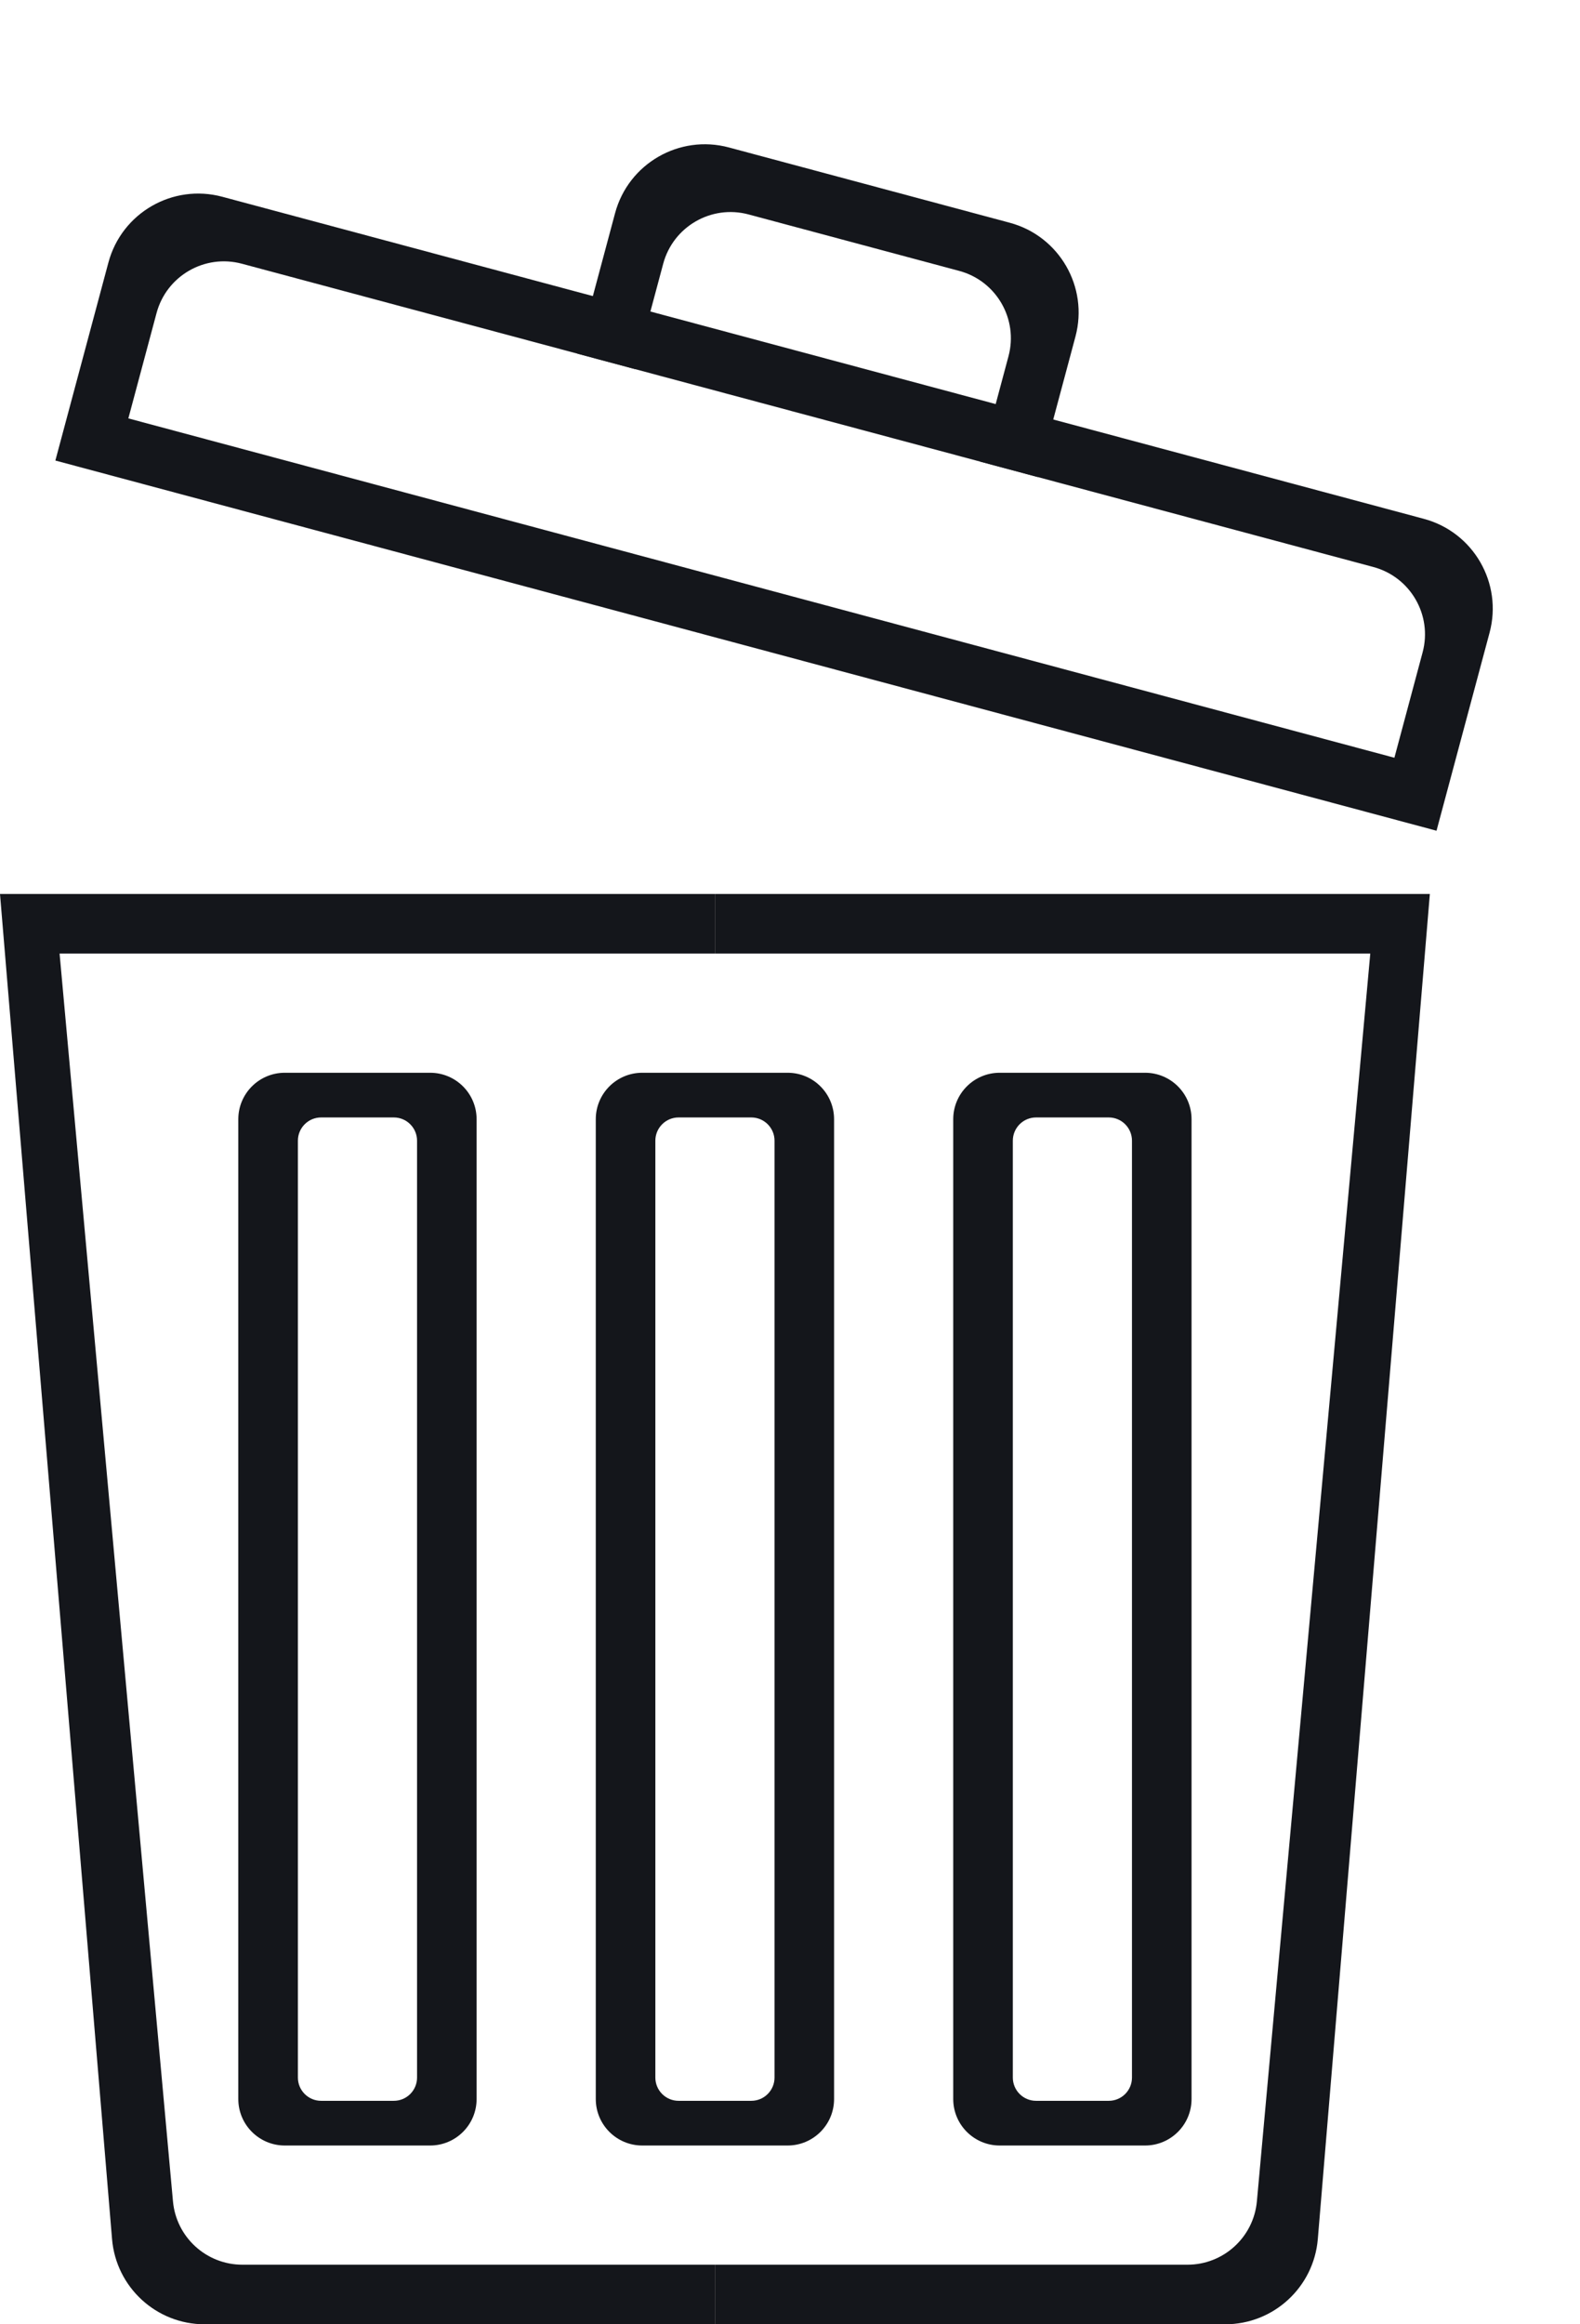 <svg width="68" height="100" viewBox="0 0 68 100" fill="none" xmlns="http://www.w3.org/2000/svg">
<path fill-rule="evenodd" clip-rule="evenodd" d="M27.641 46.154C26.536 46.154 25.641 47.049 25.641 48.154V90.308C25.641 91.412 26.536 92.308 27.641 92.308H33.897C35.002 92.308 35.897 91.412 35.897 90.308V48.154C35.897 47.049 35.002 46.154 33.897 46.154H27.641ZM29.205 48.077C28.653 48.077 28.205 48.525 28.205 49.077V89.385C28.205 89.937 28.653 90.385 29.205 90.385H32.334C32.886 90.385 33.334 89.937 33.334 89.385V49.077C33.334 48.525 32.886 48.077 32.334 48.077H29.205Z" fill="#14161B"/>
<path fill-rule="evenodd" clip-rule="evenodd" d="M12.256 46.154C11.152 46.154 10.256 47.049 10.256 48.154V90.308C10.256 91.412 11.152 92.308 12.256 92.308H18.512C19.617 92.308 20.512 91.412 20.512 90.308V48.154C20.512 47.049 19.617 46.154 18.512 46.154H12.256ZM13.821 48.077C13.268 48.077 12.821 48.525 12.821 49.077V89.385C12.821 89.937 13.268 90.385 13.821 90.385H16.949C17.501 90.385 17.949 89.937 17.949 89.385V49.077C17.949 48.525 17.501 48.077 16.949 48.077H13.821Z" fill="#14161B"/>
<path fill-rule="evenodd" clip-rule="evenodd" d="M43.025 46.154C41.921 46.154 41.025 47.049 41.025 48.154V90.308C41.025 91.412 41.921 92.308 43.025 92.308H49.282C50.386 92.308 51.282 91.412 51.282 90.308V48.154C51.282 47.049 50.386 46.154 49.282 46.154H43.025ZM44.59 48.077C44.038 48.077 43.59 48.525 43.59 49.077V89.385C43.59 89.937 44.038 90.385 44.59 90.385H47.718C48.271 90.385 48.718 89.937 48.718 89.385V49.077C48.718 48.525 48.271 48.077 47.718 48.077H44.59Z" fill="#14161B"/>
<path fill-rule="evenodd" clip-rule="evenodd" d="M30.769 38.462H0L4.822 96.332C4.995 98.405 6.728 100 8.808 100H30.769L30.769 97.436H10.432C8.88 97.436 7.584 96.253 7.444 94.707L2.564 41.026H30.769L30.769 38.462Z" fill="#14161B"/>
<path fill-rule="evenodd" clip-rule="evenodd" d="M30.769 38.462H61.538L56.716 96.332C56.543 98.405 54.81 100 52.729 100H30.769V38.462ZM30.769 41.026H58.974L54.094 94.708C53.953 96.253 52.658 97.436 51.106 97.436H30.769V41.026Z" fill="#14161B"/>
<path fill-rule="evenodd" clip-rule="evenodd" d="M31.37 6.344C29.236 5.773 27.043 7.039 26.471 9.173L24.852 15.216L44.666 20.525L46.285 14.482C46.857 12.348 45.59 10.155 43.456 9.583L31.37 6.344ZM32.217 9.226C30.617 8.797 28.972 9.747 28.543 11.347L27.328 15.88L42.189 19.861L43.403 15.329C43.832 13.729 42.883 12.084 41.282 11.655L32.217 9.226Z" fill="#14161B"/>
<path fill-rule="evenodd" clip-rule="evenodd" d="M9.565 8.465C7.431 7.894 5.238 9.16 4.666 11.294L2.383 19.814L61.825 35.741L64.108 27.221C64.68 25.087 63.413 22.894 61.279 22.322L9.565 8.465ZM10.412 11.347C8.812 10.918 7.167 11.868 6.738 13.468L5.524 18.001L60.012 32.601L61.226 28.068C61.655 26.468 60.705 24.823 59.105 24.394L10.412 11.347Z" fill="#14161B"/>
</svg>
